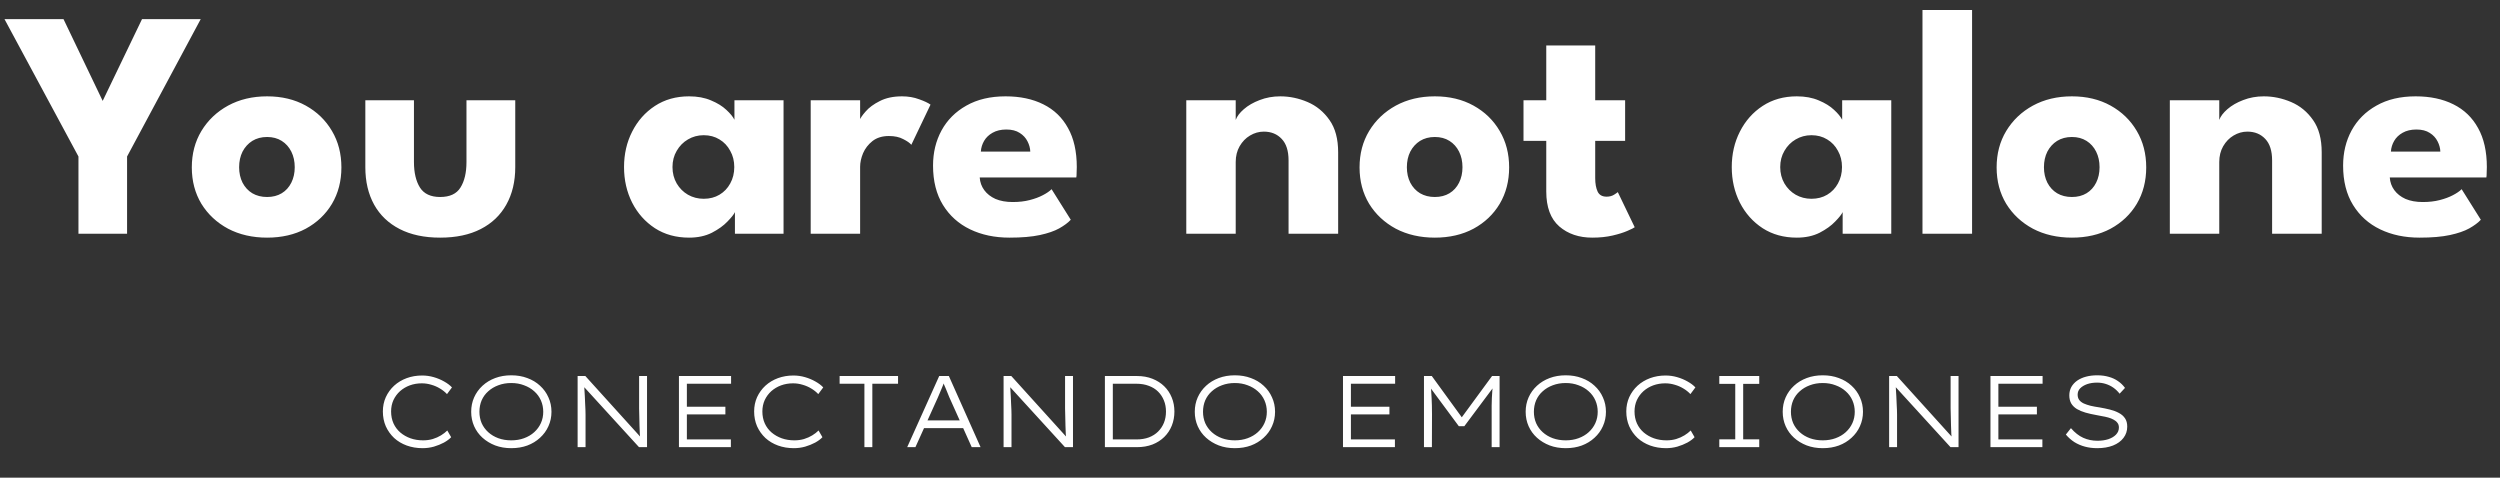 <svg width="246" height="47" viewBox="0 0 246 47" fill="none" xmlns="http://www.w3.org/2000/svg">
<rect x="0" y="0" width="246" height="47" fill="#333333" stroke="none"/>
<path d="M7.72 15.4L0.44 1.88H6.248L10.104 9.928L13.976 1.88H19.752L12.504 15.4V23H7.72V15.4ZM26.282 23.384C24.842 23.384 23.562 23.091 22.442 22.504C21.333 21.907 20.458 21.091 19.818 20.056C19.189 19.011 18.874 17.816 18.874 16.472C18.874 15.128 19.189 13.933 19.818 12.888C20.458 11.832 21.333 11 22.442 10.392C23.562 9.784 24.842 9.48 26.282 9.48C27.722 9.48 28.991 9.784 30.09 10.392C31.189 11 32.047 11.832 32.666 12.888C33.285 13.933 33.594 15.128 33.594 16.472C33.594 17.816 33.285 19.011 32.666 20.056C32.047 21.091 31.189 21.907 30.09 22.504C28.991 23.091 27.722 23.384 26.282 23.384ZM26.282 19.384C26.837 19.384 27.317 19.261 27.722 19.016C28.127 18.771 28.442 18.424 28.666 17.976C28.89 17.528 29.002 17.021 29.002 16.456C29.002 15.88 28.89 15.368 28.666 14.92C28.442 14.472 28.127 14.12 27.722 13.864C27.317 13.608 26.837 13.48 26.282 13.48C25.727 13.48 25.242 13.608 24.826 13.864C24.421 14.12 24.101 14.472 23.866 14.92C23.642 15.368 23.53 15.88 23.53 16.456C23.53 17.021 23.642 17.528 23.866 17.976C24.101 18.424 24.421 18.771 24.826 19.016C25.242 19.261 25.727 19.384 26.282 19.384ZM40.733 15.944C40.733 16.989 40.931 17.827 41.325 18.456C41.72 19.075 42.381 19.384 43.309 19.384C44.259 19.384 44.925 19.075 45.309 18.456C45.704 17.827 45.901 16.989 45.901 15.944V9.864H50.701V16.456C50.701 17.864 50.408 19.091 49.821 20.136C49.245 21.171 48.408 21.971 47.309 22.536C46.211 23.101 44.877 23.384 43.309 23.384C41.752 23.384 40.424 23.101 39.325 22.536C38.227 21.971 37.389 21.171 36.813 20.136C36.237 19.091 35.949 17.864 35.949 16.456V9.864H40.733V15.944ZM72.317 23V20.872C72.221 21.085 71.976 21.395 71.581 21.8C71.197 22.205 70.685 22.573 70.045 22.904C69.405 23.224 68.659 23.384 67.805 23.384C66.525 23.384 65.405 23.075 64.445 22.456C63.485 21.827 62.739 20.989 62.205 19.944C61.672 18.888 61.405 17.72 61.405 16.44C61.405 15.16 61.672 13.997 62.205 12.952C62.739 11.896 63.485 11.053 64.445 10.424C65.405 9.795 66.525 9.48 67.805 9.48C68.627 9.48 69.347 9.613 69.965 9.88C70.584 10.136 71.085 10.445 71.469 10.808C71.853 11.16 72.12 11.485 72.269 11.784V9.864H77.101V23H72.317ZM66.173 16.44C66.173 17.037 66.312 17.576 66.589 18.056C66.867 18.525 67.235 18.893 67.693 19.16C68.163 19.427 68.68 19.56 69.245 19.56C69.832 19.56 70.349 19.427 70.797 19.16C71.245 18.893 71.597 18.525 71.853 18.056C72.12 17.576 72.253 17.037 72.253 16.44C72.253 15.843 72.12 15.309 71.853 14.84C71.597 14.36 71.245 13.987 70.797 13.72C70.349 13.443 69.832 13.304 69.245 13.304C68.68 13.304 68.163 13.443 67.693 13.72C67.235 13.987 66.867 14.36 66.589 14.84C66.312 15.309 66.173 15.843 66.173 16.44ZM84.636 23H79.772V9.864H84.636V11.896H84.556C84.641 11.651 84.849 11.341 85.18 10.968C85.51 10.584 85.974 10.243 86.572 9.944C87.169 9.635 87.9 9.48 88.764 9.48C89.372 9.48 89.932 9.576 90.444 9.768C90.956 9.949 91.329 10.125 91.564 10.296L89.676 14.248C89.526 14.067 89.26 13.88 88.876 13.688C88.502 13.485 88.033 13.384 87.468 13.384C86.817 13.384 86.278 13.549 85.852 13.88C85.436 14.211 85.126 14.611 84.924 15.08C84.732 15.549 84.636 15.992 84.636 16.408V23ZM96.403 17.464C96.436 17.933 96.585 18.349 96.852 18.712C97.118 19.075 97.486 19.363 97.956 19.576C98.436 19.779 99.001 19.88 99.651 19.88C100.27 19.88 100.825 19.816 101.316 19.688C101.817 19.56 102.249 19.4 102.612 19.208C102.985 19.016 103.273 18.819 103.476 18.616L105.364 21.624C105.097 21.912 104.718 22.195 104.228 22.472C103.748 22.739 103.113 22.957 102.324 23.128C101.534 23.299 100.537 23.384 99.332 23.384C97.881 23.384 96.59 23.112 95.46 22.568C94.329 22.024 93.438 21.224 92.787 20.168C92.137 19.112 91.811 17.821 91.811 16.296C91.811 15.016 92.089 13.864 92.644 12.84C93.209 11.805 94.025 10.989 95.091 10.392C96.158 9.784 97.444 9.48 98.948 9.48C100.377 9.48 101.614 9.741 102.66 10.264C103.716 10.787 104.526 11.565 105.092 12.6C105.668 13.624 105.956 14.904 105.956 16.44C105.956 16.525 105.95 16.696 105.94 16.952C105.94 17.208 105.929 17.379 105.908 17.464H96.403ZM101.38 14.92C101.369 14.579 101.278 14.243 101.108 13.912C100.937 13.571 100.681 13.293 100.34 13.08C99.998 12.856 99.561 12.744 99.028 12.744C98.494 12.744 98.041 12.851 97.668 13.064C97.305 13.267 97.028 13.533 96.835 13.864C96.644 14.195 96.537 14.547 96.516 14.92H101.38ZM125.978 9.48C126.895 9.48 127.791 9.667 128.666 10.04C129.54 10.413 130.26 11.005 130.826 11.816C131.391 12.616 131.674 13.672 131.674 14.984V23H126.794V15.784C126.794 14.845 126.57 14.141 126.122 13.672C125.674 13.192 125.087 12.952 124.362 12.952C123.882 12.952 123.428 13.08 123.002 13.336C122.586 13.581 122.244 13.933 121.978 14.392C121.722 14.84 121.594 15.357 121.594 15.944V23H116.73V9.864H121.594V11.8C121.722 11.448 121.988 11.096 122.394 10.744C122.81 10.381 123.327 10.083 123.946 9.848C124.575 9.603 125.252 9.48 125.978 9.48ZM141.188 23.384C139.748 23.384 138.468 23.091 137.348 22.504C136.239 21.907 135.364 21.091 134.724 20.056C134.095 19.011 133.78 17.816 133.78 16.472C133.78 15.128 134.095 13.933 134.724 12.888C135.364 11.832 136.239 11 137.348 10.392C138.468 9.784 139.748 9.48 141.188 9.48C142.628 9.48 143.898 9.784 144.996 10.392C146.095 11 146.954 11.832 147.572 12.888C148.191 13.933 148.5 15.128 148.5 16.472C148.5 17.816 148.191 19.011 147.572 20.056C146.954 21.091 146.095 21.907 144.996 22.504C143.898 23.091 142.628 23.384 141.188 23.384ZM141.188 19.384C141.743 19.384 142.223 19.261 142.628 19.016C143.034 18.771 143.348 18.424 143.572 17.976C143.796 17.528 143.908 17.021 143.908 16.456C143.908 15.88 143.796 15.368 143.572 14.92C143.348 14.472 143.034 14.12 142.628 13.864C142.223 13.608 141.743 13.48 141.188 13.48C140.634 13.48 140.148 13.608 139.732 13.864C139.327 14.12 139.007 14.472 138.772 14.92C138.548 15.368 138.436 15.88 138.436 16.456C138.436 17.021 138.548 17.528 138.772 17.976C139.007 18.424 139.327 18.771 139.732 19.016C140.148 19.261 140.634 19.384 141.188 19.384ZM149.912 9.864H152.152V4.472H156.968V9.864H159.912V13.864H156.968V17.528C156.968 18.072 157.048 18.515 157.208 18.856C157.368 19.187 157.661 19.352 158.088 19.352C158.376 19.352 158.621 19.288 158.824 19.16C159.026 19.032 159.149 18.947 159.192 18.904L160.856 22.36C160.781 22.424 160.546 22.541 160.152 22.712C159.768 22.883 159.277 23.037 158.68 23.176C158.082 23.315 157.416 23.384 156.68 23.384C155.368 23.384 154.285 23.016 153.432 22.28C152.578 21.533 152.152 20.387 152.152 18.84V13.864H149.912V9.864ZM181.317 23V20.872C181.221 21.085 180.976 21.395 180.581 21.8C180.197 22.205 179.685 22.573 179.045 22.904C178.405 23.224 177.659 23.384 176.805 23.384C175.525 23.384 174.405 23.075 173.445 22.456C172.485 21.827 171.739 20.989 171.205 19.944C170.672 18.888 170.405 17.72 170.405 16.44C170.405 15.16 170.672 13.997 171.205 12.952C171.739 11.896 172.485 11.053 173.445 10.424C174.405 9.795 175.525 9.48 176.805 9.48C177.627 9.48 178.347 9.613 178.965 9.88C179.584 10.136 180.085 10.445 180.469 10.808C180.853 11.16 181.12 11.485 181.269 11.784V9.864H186.101V23H181.317ZM175.173 16.44C175.173 17.037 175.312 17.576 175.589 18.056C175.867 18.525 176.235 18.893 176.693 19.16C177.163 19.427 177.68 19.56 178.245 19.56C178.832 19.56 179.349 19.427 179.797 19.16C180.245 18.893 180.597 18.525 180.853 18.056C181.12 17.576 181.253 17.037 181.253 16.44C181.253 15.843 181.12 15.309 180.853 14.84C180.597 14.36 180.245 13.987 179.797 13.72C179.349 13.443 178.832 13.304 178.245 13.304C177.68 13.304 177.163 13.443 176.693 13.72C176.235 13.987 175.867 14.36 175.589 14.84C175.312 15.309 175.173 15.843 175.173 16.44ZM194.052 23H189.172V0.984H194.052V23ZM203.876 23.384C202.436 23.384 201.156 23.091 200.036 22.504C198.926 21.907 198.052 21.091 197.412 20.056C196.782 19.011 196.468 17.816 196.468 16.472C196.468 15.128 196.782 13.933 197.412 12.888C198.052 11.832 198.926 11 200.036 10.392C201.156 9.784 202.436 9.48 203.876 9.48C205.316 9.48 206.585 9.784 207.684 10.392C208.782 11 209.641 11.832 210.26 12.888C210.878 13.933 211.188 15.128 211.188 16.472C211.188 17.816 210.878 19.011 210.26 20.056C209.641 21.091 208.782 21.907 207.684 22.504C206.585 23.091 205.316 23.384 203.876 23.384ZM203.876 19.384C204.43 19.384 204.91 19.261 205.316 19.016C205.721 18.771 206.036 18.424 206.26 17.976C206.484 17.528 206.596 17.021 206.596 16.456C206.596 15.88 206.484 15.368 206.26 14.92C206.036 14.472 205.721 14.12 205.316 13.864C204.91 13.608 204.43 13.48 203.876 13.48C203.321 13.48 202.836 13.608 202.42 13.864C202.014 14.12 201.694 14.472 201.46 14.92C201.236 15.368 201.124 15.88 201.124 16.456C201.124 17.021 201.236 17.528 201.46 17.976C201.694 18.424 202.014 18.771 202.42 19.016C202.836 19.261 203.321 19.384 203.876 19.384ZM222.759 9.48C223.676 9.48 224.572 9.667 225.447 10.04C226.322 10.413 227.042 11.005 227.607 11.816C228.172 12.616 228.455 13.672 228.455 14.984V23H223.575V15.784C223.575 14.845 223.351 14.141 222.903 13.672C222.455 13.192 221.868 12.952 221.143 12.952C220.663 12.952 220.21 13.08 219.783 13.336C219.367 13.581 219.026 13.933 218.759 14.392C218.503 14.84 218.375 15.357 218.375 15.944V23H213.511V9.864H218.375V11.8C218.503 11.448 218.77 11.096 219.175 10.744C219.591 10.381 220.108 10.083 220.727 9.848C221.356 9.603 222.034 9.48 222.759 9.48ZM235.154 17.464C235.186 17.933 235.335 18.349 235.602 18.712C235.868 19.075 236.236 19.363 236.706 19.576C237.186 19.779 237.751 19.88 238.402 19.88C239.02 19.88 239.575 19.816 240.066 19.688C240.567 19.56 240.999 19.4 241.362 19.208C241.735 19.016 242.023 18.819 242.226 18.616L244.114 21.624C243.847 21.912 243.468 22.195 242.978 22.472C242.498 22.739 241.863 22.957 241.074 23.128C240.284 23.299 239.287 23.384 238.082 23.384C236.631 23.384 235.34 23.112 234.21 22.568C233.079 22.024 232.188 21.224 231.538 20.168C230.887 19.112 230.562 17.821 230.562 16.296C230.562 15.016 230.839 13.864 231.394 12.84C231.959 11.805 232.775 10.989 233.842 10.392C234.908 9.784 236.194 9.48 237.698 9.48C239.127 9.48 240.364 9.741 241.41 10.264C242.466 10.787 243.276 11.565 243.842 12.6C244.418 13.624 244.706 14.904 244.706 16.44C244.706 16.525 244.7 16.696 244.69 16.952C244.69 17.208 244.679 17.379 244.658 17.464H235.154ZM240.13 14.92C240.119 14.579 240.028 14.243 239.858 13.912C239.687 13.571 239.431 13.293 239.09 13.08C238.748 12.856 238.311 12.744 237.778 12.744C237.244 12.744 236.791 12.851 236.418 13.064C236.055 13.267 235.778 13.533 235.586 13.864C235.394 14.195 235.287 14.547 235.266 14.92H240.13Z" fill="white"/>
<path d="M41.584 44.1C41.024 44.1 40.504 44.013 40.024 43.84C39.55 43.667 39.137 43.42 38.784 43.1C38.437 42.773 38.164 42.39 37.964 41.95C37.77 41.503 37.674 41.017 37.674 40.49C37.674 39.983 37.77 39.513 37.964 39.08C38.164 38.647 38.437 38.27 38.784 37.95C39.137 37.63 39.547 37.383 40.014 37.21C40.487 37.037 40.994 36.95 41.534 36.95C41.927 36.95 42.307 37.003 42.674 37.11C43.047 37.217 43.391 37.36 43.704 37.54C44.017 37.713 44.274 37.907 44.474 38.12L43.984 38.78C43.784 38.567 43.554 38.383 43.294 38.23C43.034 38.07 42.751 37.947 42.444 37.86C42.144 37.767 41.831 37.72 41.504 37.72C41.084 37.72 40.691 37.787 40.324 37.92C39.964 38.053 39.644 38.243 39.364 38.49C39.09 38.737 38.874 39.03 38.714 39.37C38.56 39.71 38.484 40.083 38.484 40.49C38.484 40.923 38.564 41.317 38.724 41.67C38.884 42.017 39.107 42.313 39.394 42.56C39.687 42.807 40.02 42.997 40.394 43.13C40.774 43.263 41.187 43.33 41.634 43.33C41.974 43.33 42.291 43.287 42.584 43.2C42.884 43.107 43.154 42.987 43.394 42.84C43.634 42.693 43.84 42.533 44.014 42.36L44.394 43.02C44.221 43.207 43.984 43.383 43.684 43.55C43.384 43.71 43.054 43.843 42.694 43.95C42.334 44.05 41.964 44.1 41.584 44.1ZM50.305 44.1C49.732 44.1 49.205 44.01 48.725 43.83C48.245 43.643 47.829 43.39 47.475 43.07C47.122 42.75 46.849 42.373 46.655 41.94C46.462 41.5 46.365 41.027 46.365 40.52C46.365 40.007 46.462 39.533 46.655 39.1C46.849 38.667 47.122 38.287 47.475 37.96C47.829 37.633 48.245 37.38 48.725 37.2C49.205 37.02 49.732 36.93 50.305 36.93C50.885 36.93 51.412 37.02 51.885 37.2C52.365 37.373 52.782 37.623 53.135 37.95C53.495 38.277 53.772 38.66 53.965 39.1C54.165 39.533 54.265 40.007 54.265 40.52C54.265 41.027 54.165 41.5 53.965 41.94C53.772 42.373 53.495 42.753 53.135 43.08C52.782 43.407 52.365 43.66 51.885 43.84C51.412 44.013 50.885 44.1 50.305 44.1ZM50.305 43.33C50.765 43.33 51.185 43.26 51.565 43.12C51.952 42.98 52.285 42.783 52.565 42.53C52.852 42.27 53.072 41.97 53.225 41.63C53.379 41.29 53.455 40.92 53.455 40.52C53.455 40.12 53.379 39.747 53.225 39.4C53.072 39.053 52.852 38.753 52.565 38.5C52.285 38.247 51.952 38.05 51.565 37.91C51.185 37.763 50.765 37.69 50.305 37.69C49.845 37.69 49.422 37.763 49.035 37.91C48.655 38.05 48.325 38.247 48.045 38.5C47.765 38.747 47.549 39.043 47.395 39.39C47.249 39.737 47.175 40.113 47.175 40.52C47.175 40.92 47.249 41.293 47.395 41.64C47.549 41.98 47.765 42.277 48.045 42.53C48.325 42.783 48.655 42.98 49.035 43.12C49.422 43.26 49.845 43.33 50.305 43.33ZM56.838 44V37H57.598L63.108 43.09L63.008 43.27C62.988 43.137 62.971 42.947 62.958 42.7C62.944 42.453 62.934 42.183 62.928 41.89C62.921 41.597 62.914 41.303 62.908 41.01C62.901 40.71 62.894 40.433 62.888 40.18C62.888 39.927 62.888 39.723 62.888 39.57V37H63.668V44H62.878L57.418 38.02L57.478 37.81C57.491 37.957 57.501 38.137 57.508 38.35C57.521 38.557 57.534 38.777 57.548 39.01C57.561 39.243 57.571 39.477 57.578 39.71C57.591 39.937 57.601 40.147 57.608 40.34C57.614 40.533 57.618 40.693 57.618 40.82V44H56.838ZM66.808 44V37H71.938V37.76H67.588V43.24H71.918V44H66.808ZM67.208 40.78V40.02H71.378V40.78H67.208ZM78.117 44.1C77.557 44.1 77.037 44.013 76.557 43.84C76.084 43.667 75.67 43.42 75.317 43.1C74.97 42.773 74.697 42.39 74.497 41.95C74.304 41.503 74.207 41.017 74.207 40.49C74.207 39.983 74.304 39.513 74.497 39.08C74.697 38.647 74.97 38.27 75.317 37.95C75.67 37.63 76.08 37.383 76.547 37.21C77.02 37.037 77.527 36.95 78.067 36.95C78.46 36.95 78.84 37.003 79.207 37.11C79.58 37.217 79.924 37.36 80.237 37.54C80.55 37.713 80.807 37.907 81.007 38.12L80.517 38.78C80.317 38.567 80.087 38.383 79.827 38.23C79.567 38.07 79.284 37.947 78.977 37.86C78.677 37.767 78.364 37.72 78.037 37.72C77.617 37.72 77.224 37.787 76.857 37.92C76.497 38.053 76.177 38.243 75.897 38.49C75.624 38.737 75.407 39.03 75.247 39.37C75.094 39.71 75.017 40.083 75.017 40.49C75.017 40.923 75.097 41.317 75.257 41.67C75.417 42.017 75.64 42.313 75.927 42.56C76.22 42.807 76.554 42.997 76.927 43.13C77.307 43.263 77.72 43.33 78.167 43.33C78.507 43.33 78.824 43.287 79.117 43.2C79.417 43.107 79.687 42.987 79.927 42.84C80.167 42.693 80.374 42.533 80.547 42.36L80.927 43.02C80.754 43.207 80.517 43.383 80.217 43.55C79.917 43.71 79.587 43.843 79.227 43.95C78.867 44.05 78.497 44.1 78.117 44.1ZM85.058 44V37.76H82.618V37H88.368V37.76H85.838V44H85.058ZM89.268 44L92.418 37H93.368L96.488 44H95.618L93.408 39.08C93.341 38.907 93.278 38.75 93.218 38.61C93.165 38.47 93.112 38.34 93.058 38.22C93.005 38.1 92.951 37.977 92.898 37.85C92.852 37.717 92.802 37.57 92.748 37.41L92.978 37.4C92.912 37.587 92.852 37.75 92.798 37.89C92.745 38.023 92.692 38.153 92.638 38.28C92.591 38.4 92.538 38.527 92.478 38.66C92.418 38.793 92.352 38.95 92.278 39.13L90.078 44H89.268ZM90.578 42.13L90.888 41.37H94.818L95.028 42.13H90.578ZM98.752 44V37H99.512L105.022 43.09L104.922 43.27C104.902 43.137 104.885 42.947 104.872 42.7C104.858 42.453 104.848 42.183 104.842 41.89C104.835 41.597 104.828 41.303 104.822 41.01C104.815 40.71 104.808 40.433 104.802 40.18C104.802 39.927 104.802 39.723 104.802 39.57V37H105.582V44H104.792L99.332 38.02L99.392 37.81C99.405 37.957 99.415 38.137 99.422 38.35C99.435 38.557 99.448 38.777 99.462 39.01C99.475 39.243 99.485 39.477 99.492 39.71C99.505 39.937 99.515 40.147 99.522 40.34C99.528 40.533 99.532 40.693 99.532 40.82V44H98.752ZM108.722 44V37H111.872C112.439 37 112.949 37.09 113.402 37.27C113.856 37.45 114.242 37.697 114.562 38.01C114.882 38.323 115.129 38.693 115.302 39.12C115.476 39.54 115.562 40 115.562 40.5C115.562 40.993 115.476 41.457 115.302 41.89C115.129 42.317 114.882 42.687 114.562 43C114.242 43.313 113.856 43.56 113.402 43.74C112.949 43.913 112.439 44 111.872 44H108.722ZM109.502 43.38L109.412 43.24H111.822C112.282 43.24 112.692 43.173 113.052 43.04C113.412 42.9 113.716 42.707 113.962 42.46C114.209 42.213 114.399 41.927 114.532 41.6C114.666 41.267 114.732 40.9 114.732 40.5C114.732 40.1 114.666 39.737 114.532 39.41C114.399 39.077 114.209 38.787 113.962 38.54C113.716 38.293 113.412 38.103 113.052 37.97C112.692 37.83 112.282 37.76 111.822 37.76H109.382L109.502 37.64V43.38ZM121.506 44.1C120.933 44.1 120.406 44.01 119.926 43.83C119.446 43.643 119.03 43.39 118.676 43.07C118.323 42.75 118.05 42.373 117.856 41.94C117.663 41.5 117.566 41.027 117.566 40.52C117.566 40.007 117.663 39.533 117.856 39.1C118.05 38.667 118.323 38.287 118.676 37.96C119.03 37.633 119.446 37.38 119.926 37.2C120.406 37.02 120.933 36.93 121.506 36.93C122.086 36.93 122.613 37.02 123.086 37.2C123.566 37.373 123.983 37.623 124.336 37.95C124.696 38.277 124.973 38.66 125.166 39.1C125.366 39.533 125.466 40.007 125.466 40.52C125.466 41.027 125.366 41.5 125.166 41.94C124.973 42.373 124.696 42.753 124.336 43.08C123.983 43.407 123.566 43.66 123.086 43.84C122.613 44.013 122.086 44.1 121.506 44.1ZM121.506 43.33C121.966 43.33 122.386 43.26 122.766 43.12C123.153 42.98 123.486 42.783 123.766 42.53C124.053 42.27 124.273 41.97 124.426 41.63C124.58 41.29 124.656 40.92 124.656 40.52C124.656 40.12 124.58 39.747 124.426 39.4C124.273 39.053 124.053 38.753 123.766 38.5C123.486 38.247 123.153 38.05 122.766 37.91C122.386 37.763 121.966 37.69 121.506 37.69C121.046 37.69 120.623 37.763 120.236 37.91C119.856 38.05 119.526 38.247 119.246 38.5C118.966 38.747 118.75 39.043 118.596 39.39C118.45 39.737 118.376 40.113 118.376 40.52C118.376 40.92 118.45 41.293 118.596 41.64C118.75 41.98 118.966 42.277 119.246 42.53C119.526 42.783 119.856 42.98 120.236 43.12C120.623 43.26 121.046 43.33 121.506 43.33ZM132.15 44V37H137.28V37.76H132.93V43.24H137.26V44H132.15ZM132.55 40.78V40.02H136.72V40.78H132.55ZM140.119 44V37H140.889L143.999 41.28H143.679L146.819 37H147.559V44H146.779V40.76C146.772 40.18 146.779 39.65 146.799 39.17C146.819 38.683 146.859 38.197 146.919 37.71L147.039 37.99L144.089 41.94H143.549L140.639 38.01L140.759 37.72C140.812 38.18 140.849 38.65 140.869 39.13C140.895 39.61 140.909 40.153 140.909 40.76L140.899 44H140.119ZM154.065 44.1C153.492 44.1 152.965 44.01 152.485 43.83C152.005 43.643 151.588 43.39 151.235 43.07C150.882 42.75 150.608 42.373 150.415 41.94C150.222 41.5 150.125 41.027 150.125 40.52C150.125 40.007 150.222 39.533 150.415 39.1C150.608 38.667 150.882 38.287 151.235 37.96C151.588 37.633 152.005 37.38 152.485 37.2C152.965 37.02 153.492 36.93 154.065 36.93C154.645 36.93 155.172 37.02 155.645 37.2C156.125 37.373 156.542 37.623 156.895 37.95C157.255 38.277 157.532 38.66 157.725 39.1C157.925 39.533 158.025 40.007 158.025 40.52C158.025 41.027 157.925 41.5 157.725 41.94C157.532 42.373 157.255 42.753 156.895 43.08C156.542 43.407 156.125 43.66 155.645 43.84C155.172 44.013 154.645 44.1 154.065 44.1ZM154.065 43.33C154.525 43.33 154.945 43.26 155.325 43.12C155.712 42.98 156.045 42.783 156.325 42.53C156.612 42.27 156.832 41.97 156.985 41.63C157.138 41.29 157.215 40.92 157.215 40.52C157.215 40.12 157.138 39.747 156.985 39.4C156.832 39.053 156.612 38.753 156.325 38.5C156.045 38.247 155.712 38.05 155.325 37.91C154.945 37.763 154.525 37.69 154.065 37.69C153.605 37.69 153.182 37.763 152.795 37.91C152.415 38.05 152.085 38.247 151.805 38.5C151.525 38.747 151.308 39.043 151.155 39.39C151.008 39.737 150.935 40.113 150.935 40.52C150.935 40.92 151.008 41.293 151.155 41.64C151.308 41.98 151.525 42.277 151.805 42.53C152.085 42.783 152.415 42.98 152.795 43.12C153.182 43.26 153.605 43.33 154.065 43.33ZM163.937 44.1C163.377 44.1 162.857 44.013 162.377 43.84C161.904 43.667 161.491 43.42 161.137 43.1C160.791 42.773 160.517 42.39 160.317 41.95C160.124 41.503 160.027 41.017 160.027 40.49C160.027 39.983 160.124 39.513 160.317 39.08C160.517 38.647 160.791 38.27 161.137 37.95C161.491 37.63 161.901 37.383 162.367 37.21C162.841 37.037 163.347 36.95 163.887 36.95C164.281 36.95 164.661 37.003 165.027 37.11C165.401 37.217 165.744 37.36 166.057 37.54C166.371 37.713 166.627 37.907 166.827 38.12L166.337 38.78C166.137 38.567 165.907 38.383 165.647 38.23C165.387 38.07 165.104 37.947 164.797 37.86C164.497 37.767 164.184 37.72 163.857 37.72C163.437 37.72 163.044 37.787 162.677 37.92C162.317 38.053 161.997 38.243 161.717 38.49C161.444 38.737 161.227 39.03 161.067 39.37C160.914 39.71 160.837 40.083 160.837 40.49C160.837 40.923 160.917 41.317 161.077 41.67C161.237 42.017 161.461 42.313 161.747 42.56C162.041 42.807 162.374 42.997 162.747 43.13C163.127 43.263 163.541 43.33 163.987 43.33C164.327 43.33 164.644 43.287 164.937 43.2C165.237 43.107 165.507 42.987 165.747 42.84C165.987 42.693 166.194 42.533 166.367 42.36L166.747 43.02C166.574 43.207 166.337 43.383 166.037 43.55C165.737 43.71 165.407 43.843 165.047 43.95C164.687 44.05 164.317 44.1 163.937 44.1ZM169.179 44V43.23H170.749V37.77H169.179V37H173.109V37.77H171.529V43.23H173.109V44H169.179ZM179.358 44.1C178.785 44.1 178.258 44.01 177.778 43.83C177.298 43.643 176.881 43.39 176.528 43.07C176.175 42.75 175.901 42.373 175.708 41.94C175.515 41.5 175.418 41.027 175.418 40.52C175.418 40.007 175.515 39.533 175.708 39.1C175.901 38.667 176.175 38.287 176.528 37.96C176.881 37.633 177.298 37.38 177.778 37.2C178.258 37.02 178.785 36.93 179.358 36.93C179.938 36.93 180.465 37.02 180.938 37.2C181.418 37.373 181.835 37.623 182.188 37.95C182.548 38.277 182.825 38.66 183.018 39.1C183.218 39.533 183.318 40.007 183.318 40.52C183.318 41.027 183.218 41.5 183.018 41.94C182.825 42.373 182.548 42.753 182.188 43.08C181.835 43.407 181.418 43.66 180.938 43.84C180.465 44.013 179.938 44.1 179.358 44.1ZM179.358 43.33C179.818 43.33 180.238 43.26 180.618 43.12C181.005 42.98 181.338 42.783 181.618 42.53C181.905 42.27 182.125 41.97 182.278 41.63C182.431 41.29 182.508 40.92 182.508 40.52C182.508 40.12 182.431 39.747 182.278 39.4C182.125 39.053 181.905 38.753 181.618 38.5C181.338 38.247 181.005 38.05 180.618 37.91C180.238 37.763 179.818 37.69 179.358 37.69C178.898 37.69 178.475 37.763 178.088 37.91C177.708 38.05 177.378 38.247 177.098 38.5C176.818 38.747 176.601 39.043 176.448 39.39C176.301 39.737 176.228 40.113 176.228 40.52C176.228 40.92 176.301 41.293 176.448 41.64C176.601 41.98 176.818 42.277 177.098 42.53C177.378 42.783 177.708 42.98 178.088 43.12C178.475 43.26 178.898 43.33 179.358 43.33ZM185.89 44V37H186.65L192.16 43.09L192.06 43.27C192.04 43.137 192.024 42.947 192.01 42.7C191.997 42.453 191.987 42.183 191.98 41.89C191.974 41.597 191.967 41.303 191.96 41.01C191.954 40.71 191.947 40.433 191.94 40.18C191.94 39.927 191.94 39.723 191.94 39.57V37H192.72V44H191.93L186.47 38.02L186.53 37.81C186.544 37.957 186.554 38.137 186.56 38.35C186.574 38.557 186.587 38.777 186.6 39.01C186.614 39.243 186.624 39.477 186.63 39.71C186.644 39.937 186.654 40.147 186.66 40.34C186.667 40.533 186.67 40.693 186.67 40.82V44H185.89ZM195.861 44V37H200.991V37.76H196.641V43.24H200.971V44H195.861ZM196.261 40.78V40.02H200.431V40.78H196.261ZM206.36 44.1C205.933 44.1 205.533 44.05 205.16 43.95C204.786 43.85 204.443 43.703 204.13 43.51C203.816 43.31 203.533 43.06 203.28 42.76L203.78 42.13C204.16 42.57 204.563 42.887 204.99 43.08C205.416 43.273 205.883 43.37 206.39 43.37C206.783 43.37 207.136 43.32 207.45 43.22C207.77 43.113 208.023 42.963 208.21 42.77C208.403 42.57 208.5 42.337 208.5 42.07C208.5 41.877 208.45 41.72 208.35 41.6C208.256 41.473 208.13 41.37 207.97 41.29C207.816 41.203 207.64 41.133 207.44 41.08C207.246 41.027 207.046 40.983 206.84 40.95C206.64 40.91 206.45 40.873 206.27 40.84C205.89 40.773 205.536 40.693 205.21 40.6C204.89 40.507 204.61 40.39 204.37 40.25C204.13 40.103 203.943 39.92 203.81 39.7C203.683 39.48 203.62 39.213 203.62 38.9C203.62 38.6 203.686 38.327 203.82 38.08C203.96 37.833 204.153 37.623 204.4 37.45C204.653 37.277 204.946 37.147 205.28 37.06C205.613 36.973 205.973 36.93 206.36 36.93C206.78 36.93 207.16 36.98 207.5 37.08C207.84 37.173 208.143 37.313 208.41 37.5C208.676 37.68 208.906 37.903 209.1 38.17L208.57 38.74C208.39 38.507 208.186 38.31 207.96 38.15C207.733 37.99 207.483 37.867 207.21 37.78C206.943 37.693 206.656 37.65 206.35 37.65C205.983 37.65 205.656 37.7 205.37 37.8C205.09 37.9 204.863 38.037 204.69 38.21C204.523 38.383 204.44 38.59 204.44 38.83C204.44 39.037 204.49 39.21 204.59 39.35C204.696 39.49 204.846 39.607 205.04 39.7C205.233 39.787 205.46 39.863 205.72 39.93C205.98 39.99 206.273 40.043 206.6 40.09C206.946 40.15 207.283 40.22 207.61 40.3C207.936 40.38 208.23 40.49 208.49 40.63C208.75 40.763 208.953 40.94 209.1 41.16C209.246 41.373 209.32 41.647 209.32 41.98C209.32 42.4 209.196 42.77 208.95 43.09C208.71 43.41 208.366 43.66 207.92 43.84C207.48 44.013 206.96 44.1 206.36 44.1Z" fill="white"/>
</svg>
